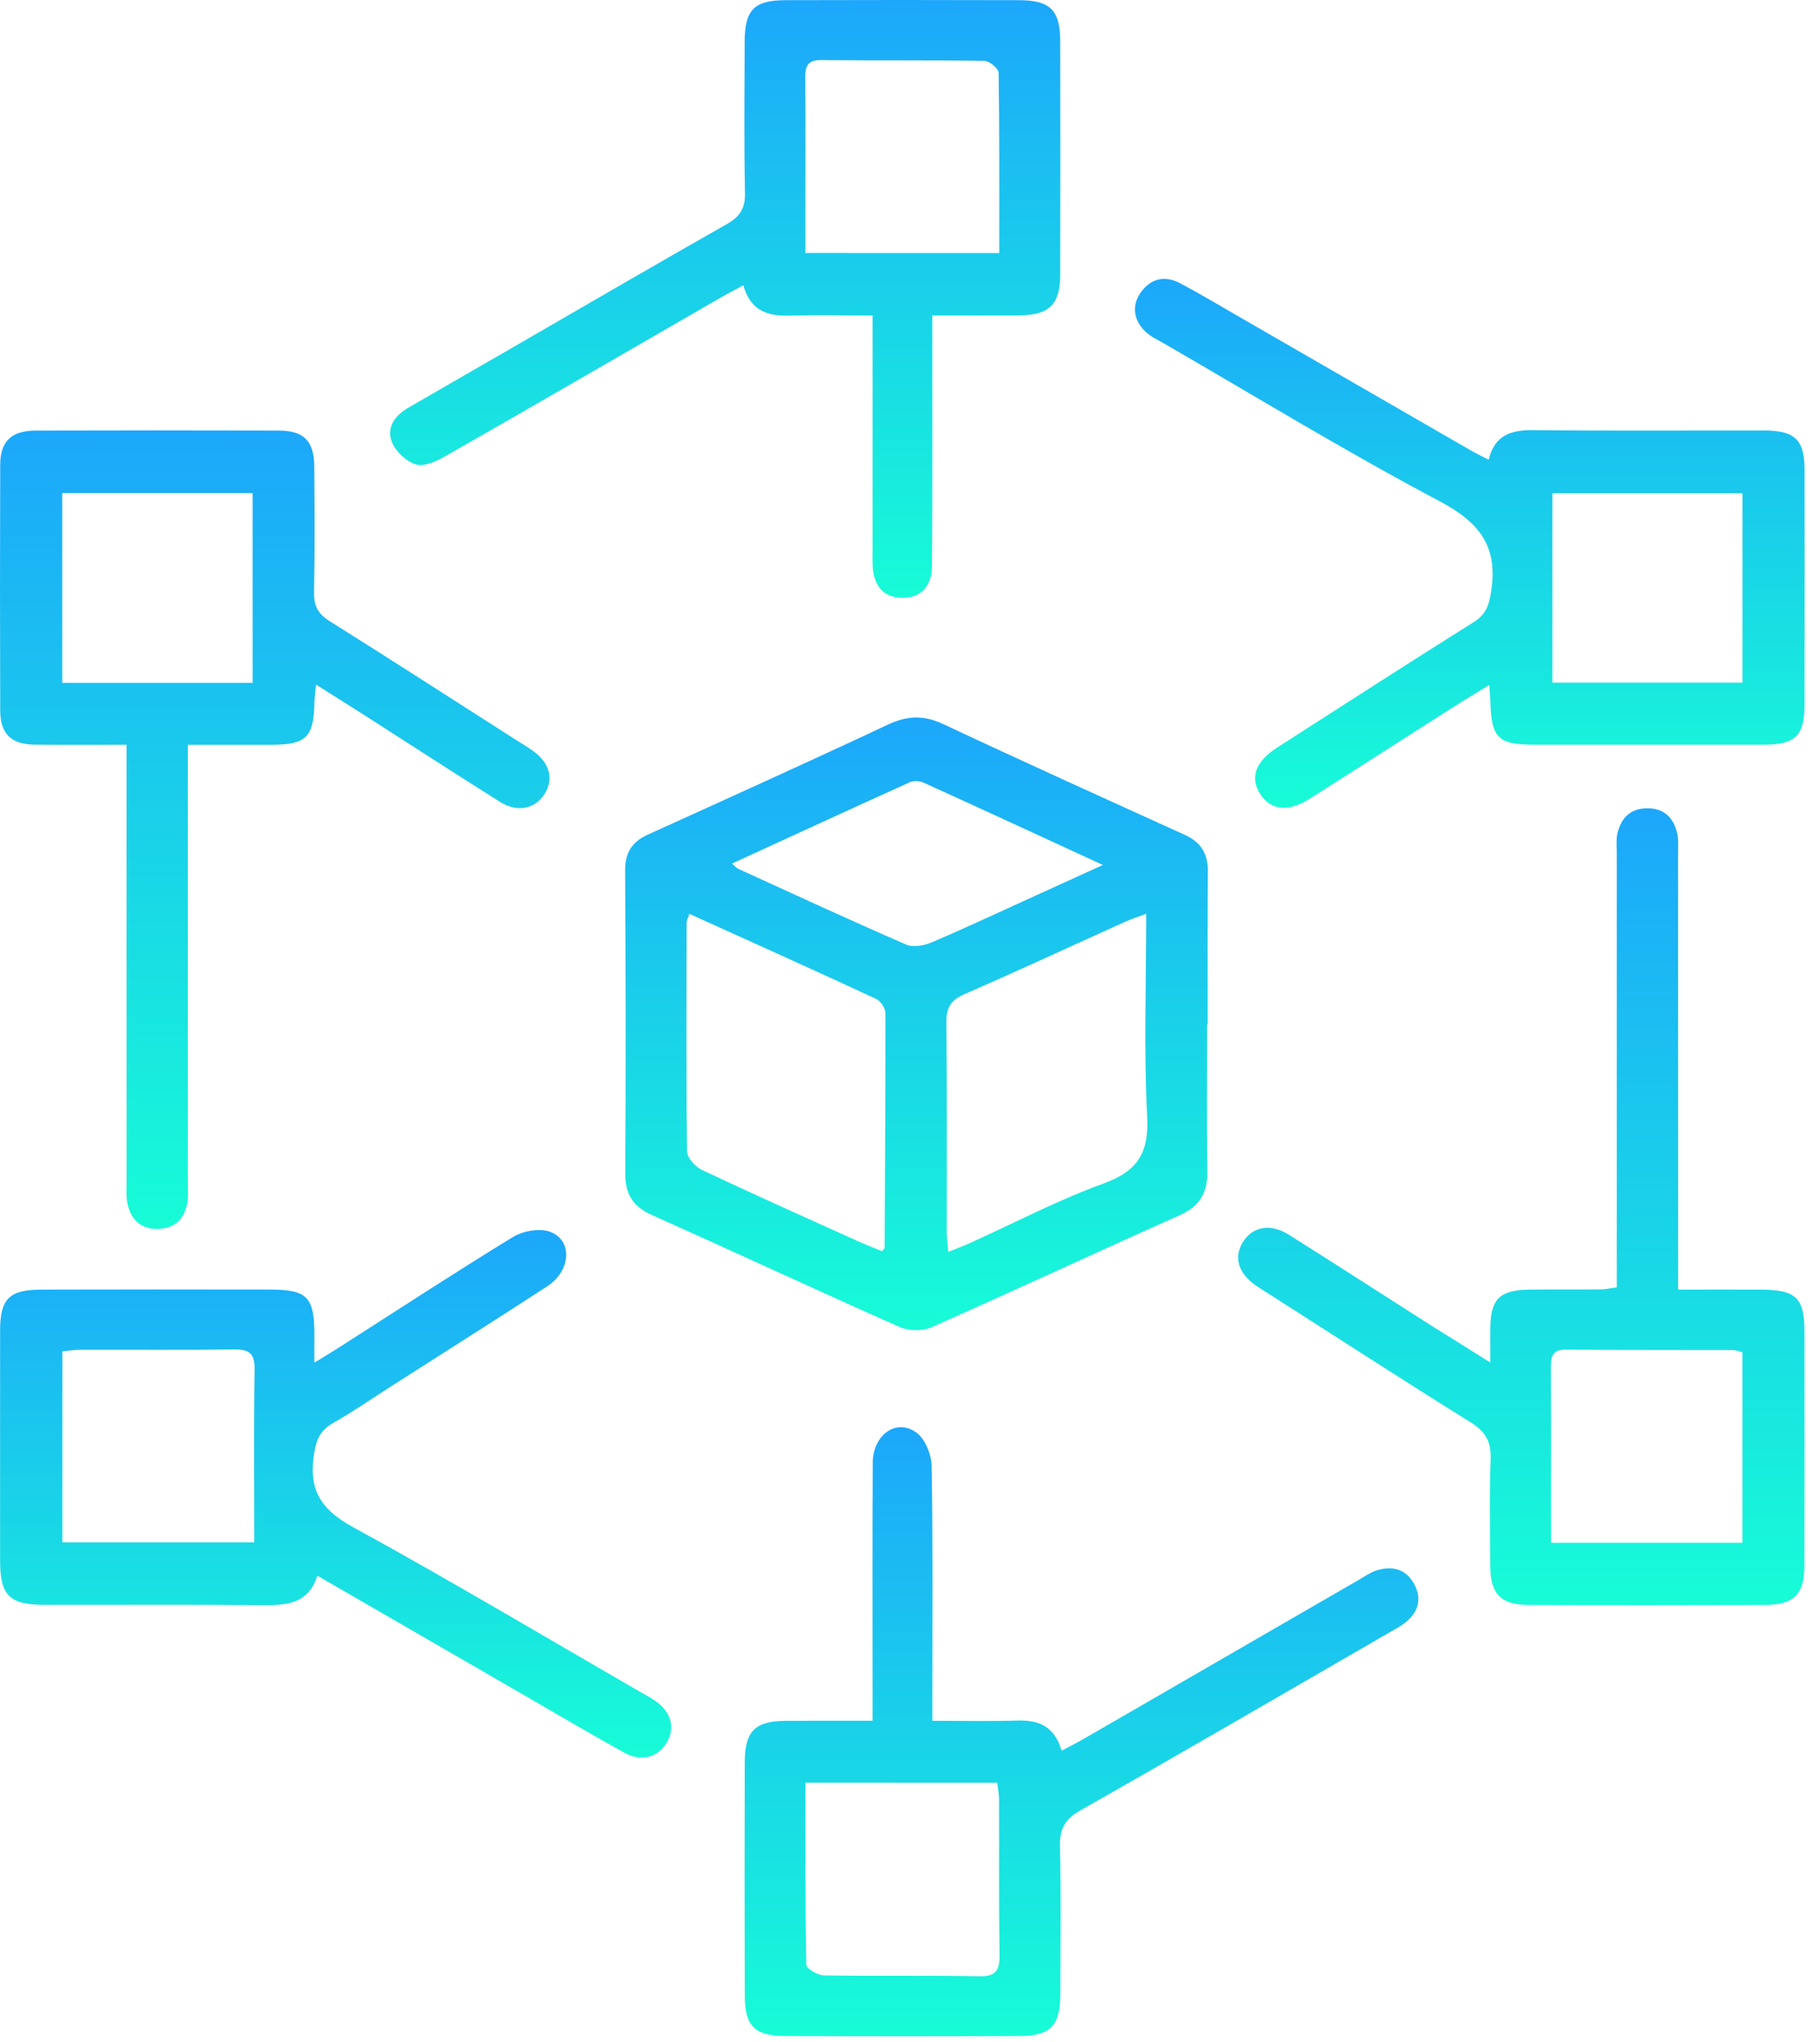<svg width="115" height="129" viewBox="0 0 115 129" fill="none" xmlns="http://www.w3.org/2000/svg">
<path d="M76.273 64.707C76.273 67.799 76.241 70.894 76.287 73.985C76.308 75.344 75.803 76.196 74.529 76.765C69.291 79.1 64.091 81.523 58.849 83.84C58.286 84.088 57.423 84.073 56.857 83.826C51.615 81.505 46.415 79.082 41.184 76.744C39.967 76.2 39.496 75.404 39.507 74.077C39.549 67.714 39.535 61.35 39.5 54.99C39.493 53.865 39.931 53.172 40.936 52.719C45.998 50.423 51.063 48.138 56.093 45.776C57.321 45.199 58.364 45.157 59.605 45.74C64.674 48.121 69.782 50.427 74.883 52.744C75.884 53.2 76.33 53.932 76.319 55.036C76.294 58.262 76.308 61.488 76.308 64.71C76.294 64.707 76.284 64.707 76.273 64.707ZM72.425 57.717C71.813 57.947 71.441 58.068 71.088 58.227C67.709 59.751 64.346 61.315 60.946 62.793C60.087 63.168 59.789 63.639 59.797 64.573C59.846 68.994 59.818 73.416 59.821 77.834C59.821 78.205 59.878 78.576 59.917 79.079C60.465 78.856 60.872 78.707 61.268 78.527C64.084 77.254 66.836 75.81 69.729 74.756C71.901 73.968 72.605 72.811 72.485 70.512C72.269 66.334 72.425 62.132 72.425 57.717ZM43.561 57.724C43.462 58.029 43.387 58.149 43.387 58.273C43.377 63.09 43.352 67.908 43.412 72.726C43.416 73.129 43.932 73.702 44.349 73.9C47.582 75.425 50.847 76.882 54.102 78.354C54.65 78.601 55.212 78.821 55.729 79.036C55.845 78.888 55.895 78.856 55.895 78.824C55.923 73.879 55.955 68.93 55.944 63.985C55.944 63.681 55.64 63.225 55.361 63.097C51.484 61.297 47.586 59.546 43.561 57.724ZM46.252 54.548C46.45 54.718 46.535 54.827 46.645 54.88C50.175 56.49 53.698 58.12 57.26 59.666C57.699 59.857 58.392 59.73 58.87 59.525C61.102 58.573 63.298 57.54 65.506 56.539C66.814 55.945 68.123 55.347 69.687 54.636C65.736 52.815 62.057 51.117 58.367 49.44C58.116 49.327 57.734 49.299 57.494 49.408C53.762 51.092 50.044 52.808 46.252 54.548Z" fill="url(#paint0_linear_14_298)"/>
<path d="M94.168 86.066C94.168 85.118 94.164 84.513 94.168 83.911C94.186 82.054 94.748 81.485 96.644 81.46C98.147 81.439 99.647 81.46 101.15 81.446C101.451 81.442 101.752 81.372 102.159 81.319C102.159 80.753 102.159 80.229 102.159 79.706C102.159 71.089 102.159 62.472 102.159 53.855C102.159 53.459 102.113 53.045 102.198 52.667C102.413 51.715 102.965 51.089 104.016 51.057C105.126 51.026 105.745 51.63 105.979 52.649C106.074 53.07 106.032 53.53 106.032 53.968C106.035 62.543 106.035 71.114 106.035 79.688C106.035 80.215 106.035 80.738 106.035 81.46C107.847 81.46 109.555 81.453 111.264 81.46C113.506 81.471 114.019 81.977 114.019 84.17C114.023 89.076 114.026 93.978 114.015 98.885C114.012 100.692 113.358 101.368 111.546 101.375C106.552 101.389 101.561 101.392 96.566 101.375C94.837 101.368 94.175 100.678 94.168 98.952C94.154 96.698 94.104 94.442 94.189 92.192C94.232 91.092 93.885 90.441 92.933 89.847C88.508 87.095 84.14 84.258 79.746 81.453C79.633 81.382 79.52 81.315 79.41 81.241C78.236 80.438 77.925 79.423 78.547 78.436C79.159 77.466 80.291 77.265 81.451 78.001C84.515 79.932 87.557 81.895 90.609 83.841C91.692 84.513 92.771 85.185 94.168 86.066ZM110.096 97.452C110.096 93.352 110.096 89.394 110.096 85.411C109.856 85.355 109.693 85.28 109.527 85.277C105.993 85.266 102.459 85.28 98.926 85.252C98.109 85.245 97.995 85.666 97.999 86.327C98.013 89.153 98.006 91.983 98.006 94.81C98.006 95.673 98.006 96.536 98.006 97.452C102.137 97.452 106.053 97.452 110.096 97.452Z" fill="url(#paint1_linear_14_298)"/>
<path d="M8 47.042C5.92 47.042 4.071 47.056 2.221 47.038C0.707 47.024 0.017 46.366 0.013 44.87C-0.004 39.699 -0.004 34.531 0.013 29.359C0.017 27.877 0.721 27.205 2.238 27.198C7.364 27.184 12.489 27.184 17.618 27.198C19.203 27.201 19.847 27.863 19.857 29.465C19.875 32.118 19.896 34.768 19.843 37.421C19.825 38.277 20.101 38.782 20.834 39.239C24.799 41.725 28.732 44.265 32.676 46.784C33.012 46.999 33.355 47.198 33.677 47.431C34.749 48.202 35.011 49.224 34.395 50.172C33.791 51.103 32.683 51.333 31.597 50.654C28.792 48.892 26.016 47.088 23.225 45.302C22.195 44.644 21.159 43.996 19.967 43.243C19.917 43.791 19.871 44.12 19.864 44.453C19.818 46.568 19.327 47.042 17.155 47.045C15.446 47.049 13.734 47.045 11.867 47.045C11.867 47.732 11.867 48.248 11.867 48.765C11.867 57.427 11.867 66.087 11.867 74.749C11.867 75.145 11.905 75.552 11.842 75.941C11.679 76.921 11.124 77.551 10.091 77.622C9.005 77.696 8.319 77.133 8.071 76.104C7.958 75.641 8 75.138 8 74.654C7.997 66.037 7.997 57.42 7.997 48.804C8 48.276 8 47.757 8 47.042ZM3.933 43.133C8.018 43.133 11.941 43.133 15.966 43.133C15.966 39.111 15.966 35.157 15.966 31.149C11.916 31.149 7.933 31.149 3.933 31.149C3.933 35.189 3.933 39.104 3.933 43.133Z" fill="url(#paint2_linear_14_298)"/>
<path d="M94.097 43.268C93.206 43.816 92.495 44.237 91.798 44.683C88.781 46.604 85.77 48.538 82.75 50.456C81.398 51.312 80.284 51.188 79.626 50.148C78.965 49.101 79.326 48.1 80.723 47.205C84.851 44.556 88.972 41.899 93.124 39.292C93.885 38.815 94.079 38.259 94.217 37.389C94.674 34.534 93.506 33.006 90.967 31.662C84.999 28.507 79.227 24.973 73.376 21.595C73.146 21.464 72.902 21.351 72.686 21.199C71.713 20.52 71.427 19.455 72.028 18.55C72.661 17.602 73.563 17.361 74.564 17.892C75.93 18.613 77.256 19.413 78.597 20.184C83.379 22.939 88.158 25.702 92.944 28.457C93.284 28.652 93.641 28.822 94.065 29.041C94.437 27.488 95.473 27.152 96.881 27.17C101.745 27.223 106.605 27.188 111.469 27.191C113.418 27.195 114.023 27.782 114.023 29.688C114.03 34.641 114.03 39.593 114.023 44.541C114.019 46.459 113.428 47.039 111.479 47.039C106.661 47.042 101.84 47.042 97.022 47.039C94.621 47.039 94.228 46.642 94.168 44.184C94.161 43.972 94.132 43.752 94.097 43.268ZM98.091 43.119C102.123 43.119 106.071 43.119 110.1 43.119C110.1 39.087 110.1 35.139 110.1 31.16C106.035 31.16 102.06 31.16 98.091 31.16C98.091 35.21 98.091 39.126 98.091 43.119Z" fill="url(#paint3_linear_14_298)"/>
<path d="M19.861 86.075C20.526 85.668 20.929 85.428 21.322 85.177C25.008 82.821 28.669 80.426 32.397 78.145C33.027 77.759 34.049 77.568 34.718 77.794C36.196 78.3 36.1 80.26 34.583 81.247C31.325 83.366 28.039 85.442 24.764 87.536C23.536 88.321 22.334 89.156 21.067 89.871C20.151 90.387 19.935 91.066 19.808 92.092C19.532 94.313 20.448 95.449 22.358 96.492C28.4 99.8 34.318 103.33 40.285 106.775C40.667 106.994 41.063 107.2 41.424 107.451C42.418 108.141 42.68 109.166 42.114 110.093C41.559 111.006 40.511 111.299 39.454 110.712C37.367 109.559 35.315 108.346 33.249 107.154C28.892 104.639 24.534 102.12 20.049 99.527C19.483 101.331 18.089 101.402 16.564 101.388C11.966 101.345 7.371 101.377 2.773 101.37C0.611 101.367 0.01 100.769 0.006 98.632C0.003 93.769 0.003 88.905 0.006 84.045C0.01 82.039 0.579 81.463 2.627 81.459C7.445 81.445 12.267 81.448 17.084 81.456C19.405 81.459 19.858 81.93 19.864 84.268C19.864 84.749 19.861 85.23 19.861 86.075ZM16.066 97.426C16.066 93.691 16.034 90.079 16.087 86.468C16.101 85.431 15.684 85.226 14.753 85.237C11.534 85.283 8.312 85.251 5.093 85.258C4.714 85.258 4.336 85.322 3.94 85.357C3.94 89.439 3.94 93.39 3.94 97.426C7.958 97.426 11.902 97.426 16.066 97.426Z" fill="url(#paint4_linear_14_298)"/>
<path d="M55.134 108.693C55.134 108.017 55.134 107.501 55.134 106.984C55.134 102.124 55.12 97.264 55.145 92.404C55.152 90.635 56.63 89.57 57.9 90.487C58.456 90.886 58.852 91.87 58.866 92.595C58.951 97.367 58.912 102.138 58.912 106.91C58.912 107.43 58.912 107.954 58.912 108.693C60.794 108.693 62.541 108.732 64.285 108.679C65.626 108.64 66.63 109.032 67.076 110.585C67.592 110.309 68.045 110.087 68.48 109.835C74.288 106.482 80.097 103.122 85.905 99.765C86.248 99.567 86.584 99.323 86.955 99.206C87.942 98.888 88.812 99.079 89.347 100.041C89.877 100.999 89.619 101.834 88.788 102.496C88.48 102.74 88.123 102.927 87.776 103.125C81.278 106.878 74.794 110.653 68.268 114.352C67.281 114.911 66.949 115.53 66.973 116.641C67.051 119.733 67.005 122.828 66.998 125.919C66.991 127.95 66.404 128.593 64.437 128.604C59.489 128.625 54.54 128.625 49.591 128.604C47.67 128.597 47.062 127.964 47.059 126.029C47.044 121.126 47.044 116.22 47.059 111.318C47.066 109.333 47.713 108.703 49.694 108.696C51.441 108.686 53.199 108.693 55.134 108.693ZM50.897 112.602C50.897 116.535 50.875 120.323 50.946 124.112C50.95 124.349 51.664 124.77 52.053 124.777C55.322 124.83 58.594 124.763 61.862 124.833C62.976 124.858 63.174 124.416 63.157 123.436C63.107 120.168 63.139 116.896 63.128 113.627C63.128 113.295 63.05 112.962 63.008 112.605C58.976 112.602 55.049 112.602 50.897 112.602Z" fill="url(#paint5_linear_14_298)"/>
<path d="M58.909 19.925C58.909 20.739 58.909 21.347 58.909 21.959C58.905 26.558 58.923 31.153 58.887 35.751C58.877 37.085 58.127 37.796 56.949 37.76C55.845 37.728 55.205 37.021 55.141 35.748C55.124 35.394 55.134 35.04 55.134 34.686C55.134 30.353 55.134 26.024 55.134 21.69C55.134 21.171 55.134 20.651 55.134 19.925C53.284 19.925 51.579 19.886 49.874 19.936C48.502 19.975 47.423 19.635 46.967 18.022C46.44 18.309 45.983 18.539 45.545 18.793C39.73 22.147 33.925 25.514 28.096 28.839C27.551 29.151 26.783 29.494 26.27 29.334C25.662 29.143 24.993 28.514 24.76 27.916C24.399 26.993 24.965 26.232 25.821 25.741C28.081 24.442 30.335 23.141 32.591 21.835C37.027 19.274 41.452 16.692 45.909 14.167C46.737 13.696 47.091 13.18 47.073 12.2C47.009 9.02 47.041 5.836 47.052 2.653C47.059 0.619 47.642 0.014 49.645 0.011C54.551 -0.004 59.457 -0.004 64.363 0.011C66.369 0.014 66.988 0.637 66.991 2.621C67.002 7.527 67.002 12.434 66.991 17.34C66.988 19.225 66.309 19.901 64.434 19.918C62.672 19.939 60.907 19.925 58.909 19.925ZM63.139 15.985C63.139 12.097 63.157 8.348 63.1 4.598C63.097 4.333 62.524 3.852 62.212 3.845C58.767 3.792 55.318 3.831 51.873 3.795C50.985 3.785 50.876 4.231 50.883 4.952C50.904 7.648 50.89 10.343 50.89 13.038C50.89 13.997 50.89 14.952 50.89 15.981C55.025 15.985 58.983 15.985 63.139 15.985Z" fill="url(#paint6_linear_14_298)"/>
<defs>
<linearGradient id="paint0_linear_14_298" x1="57.91" y1="45.322" x2="57.91" y2="84.019" gradientUnits="userSpaceOnUse">
<stop stop-color="#1CA7FB"/>
<stop offset="1" stop-color="#17FCD7"/>
</linearGradient>
<linearGradient id="paint1_linear_14_298" x1="96.128" y1="51.056" x2="96.128" y2="101.387" gradientUnits="userSpaceOnUse">
<stop stop-color="#1CA7FB"/>
<stop offset="1" stop-color="#17FCD7"/>
</linearGradient>
<linearGradient id="paint2_linear_14_298" x1="17.361" y1="27.187" x2="17.361" y2="77.628" gradientUnits="userSpaceOnUse">
<stop stop-color="#1CA7FB"/>
<stop offset="1" stop-color="#17FCD7"/>
</linearGradient>
<linearGradient id="paint3_linear_14_298" x1="92.871" y1="17.615" x2="92.871" y2="51.022" gradientUnits="userSpaceOnUse">
<stop stop-color="#1CA7FB"/>
<stop offset="1" stop-color="#17FCD7"/>
</linearGradient>
<linearGradient id="paint4_linear_14_298" x1="21.206" y1="77.697" x2="21.206" y2="111.016" gradientUnits="userSpaceOnUse">
<stop stop-color="#1CA7FB"/>
<stop offset="1" stop-color="#17FCD7"/>
</linearGradient>
<linearGradient id="paint5_linear_14_298" x1="68.335" y1="90.151" x2="68.335" y2="128.62" gradientUnits="userSpaceOnUse">
<stop stop-color="#1CA7FB"/>
<stop offset="1" stop-color="#17FCD7"/>
</linearGradient>
<linearGradient id="paint6_linear_14_298" x1="45.824" y1="0" x2="45.824" y2="37.761" gradientUnits="userSpaceOnUse">
<stop stop-color="#1CA7FB"/>
<stop offset="1" stop-color="#17FCD7"/>
</linearGradient>
</defs>
</svg>
